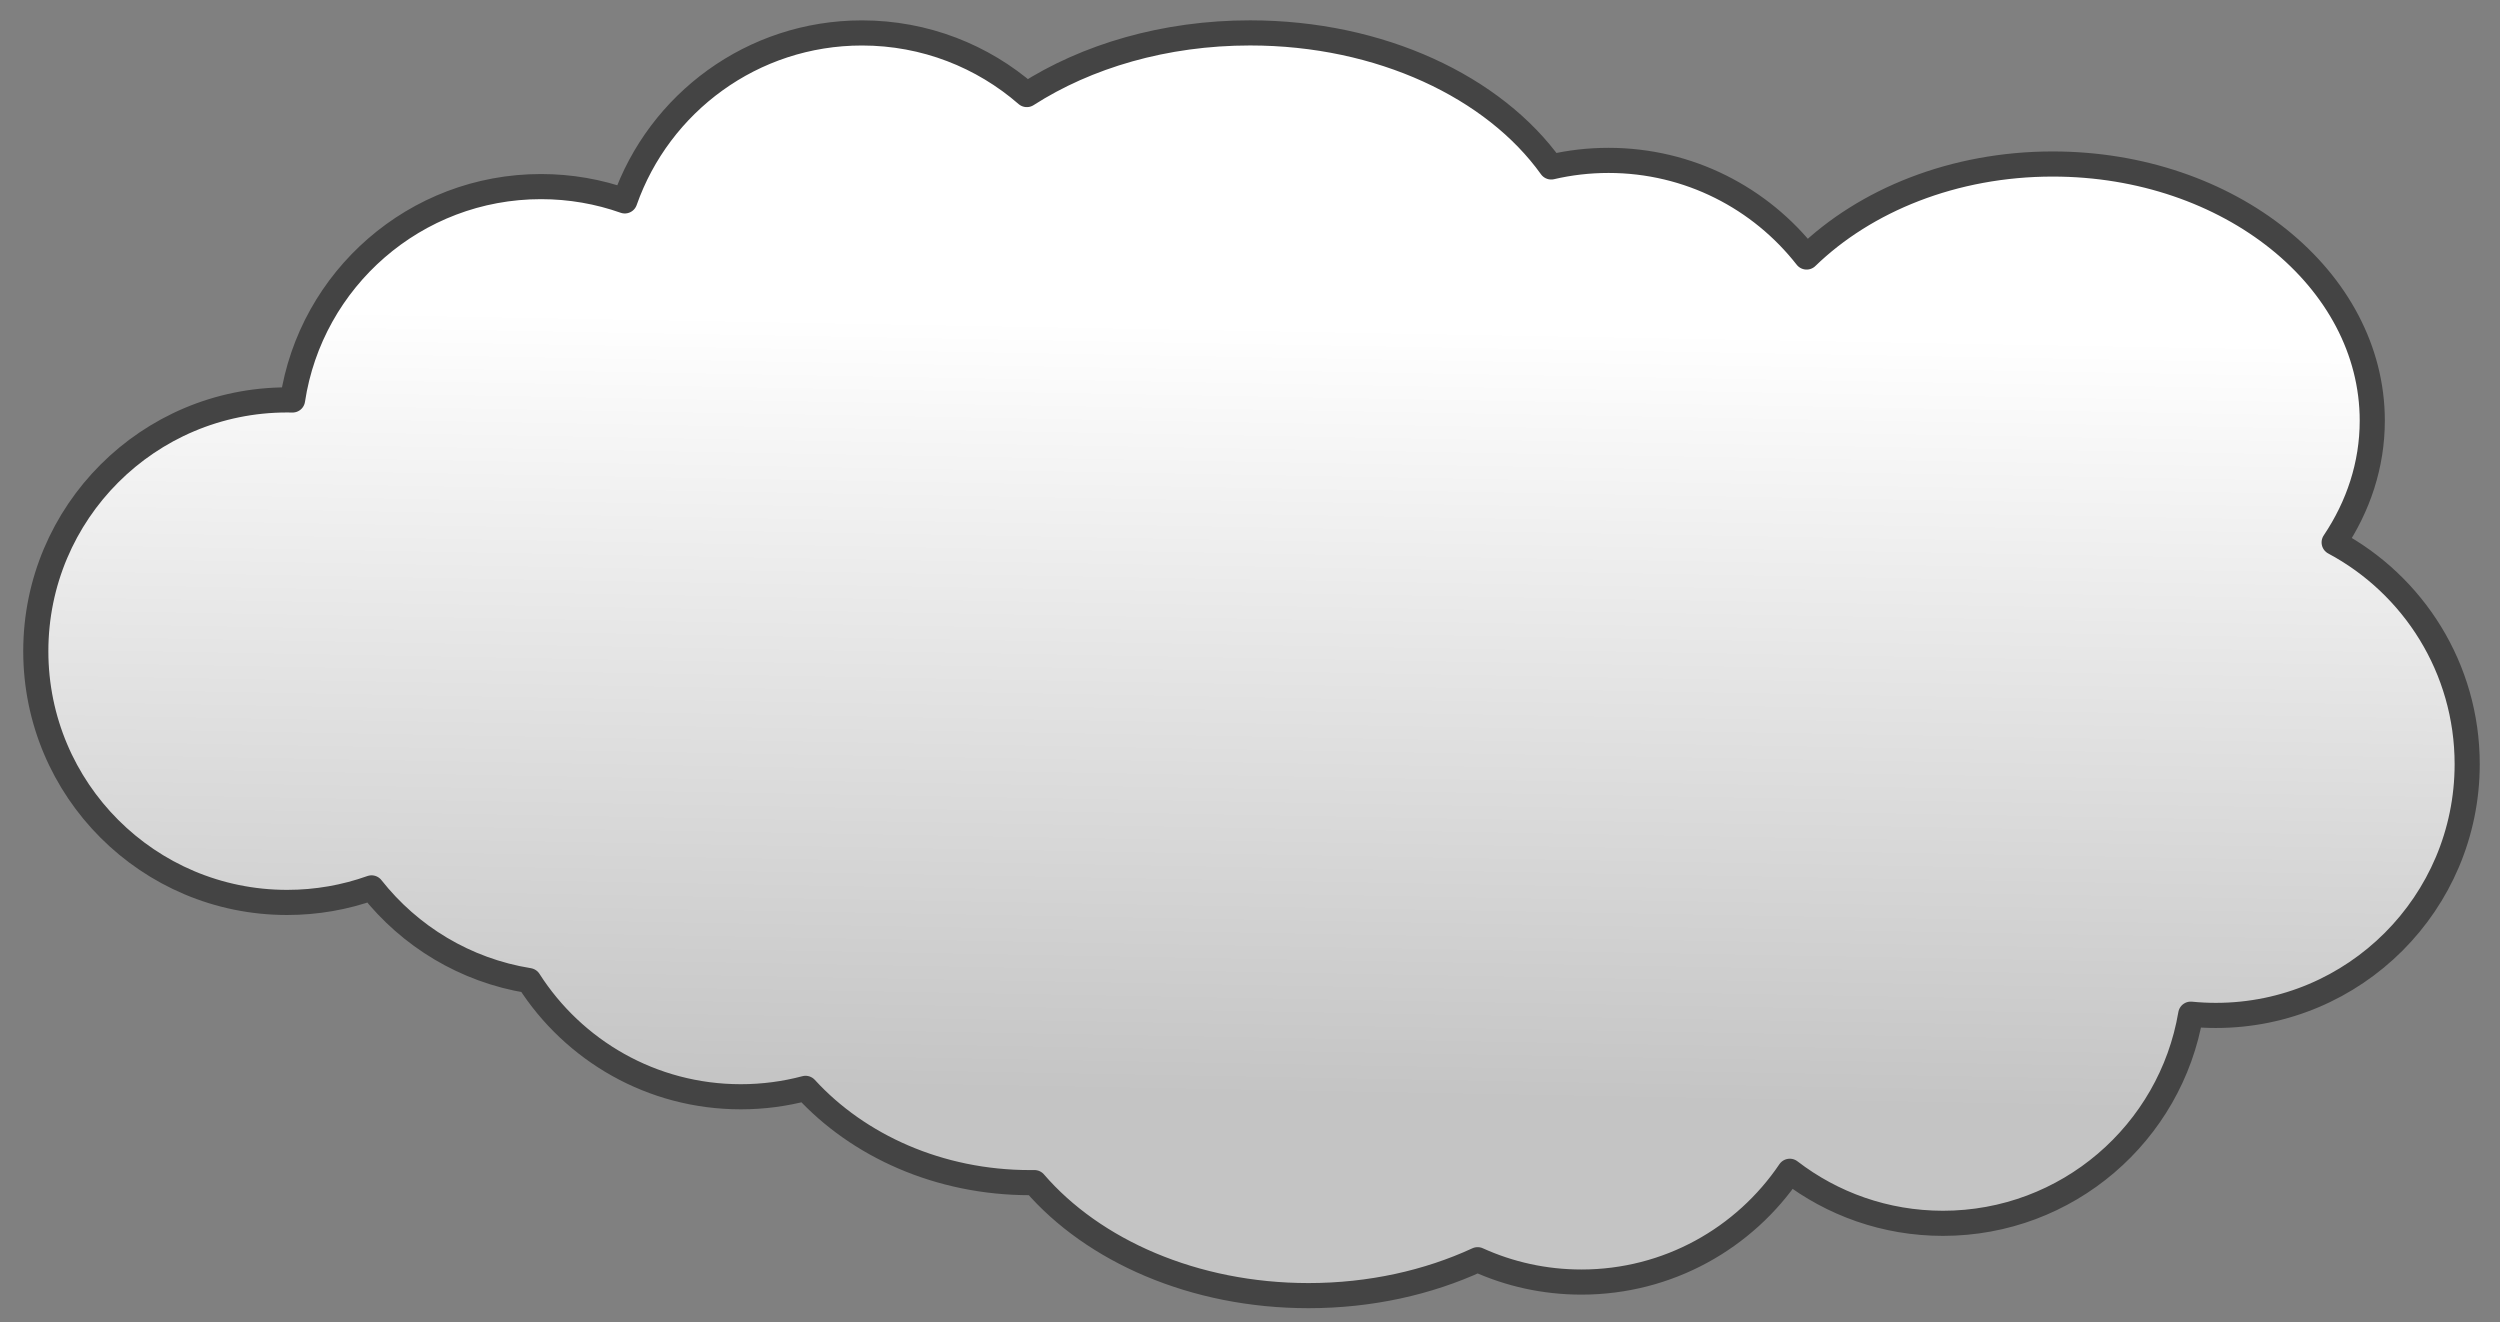 <?xml version="1.0" encoding="utf-8"?>
<svg viewBox="-7.121 81.757 497.461 263.153" width="497.461" height="263.153" xmlns="http://www.w3.org/2000/svg">
  <rect x="-7.121" y="81.757" width="497.461" height="263.153" fill="#808080" stroke="none"/>
  <defs>
    <linearGradient id="gradient-0" gradientUnits="userSpaceOnUse" x1="241.906" y1="88.305" x2="241.906" y2="339.567" gradientTransform="matrix(1, 0.018, -0.011, 0.611, 0.999, 88.009)">
      <stop offset="0" style="stop-color: rgba(255, 255, 255, 1)"/>
      <stop offset="1" style="stop-color: rgb(196, 196, 196);"/>
    </linearGradient>
  </defs>
  <path d="M 50.004 261.328 C 22.388 261.326 0.002 238.94 0.003 211.328 C 0.005 183.715 22.394 161.332 50.011 161.334 C 50.373 161.334 50.733 161.338 51.093 161.346 C 54.729 137.309 75.481 118.886 100.535 118.888 C 106.38 118.888 111.991 119.891 117.205 121.734 C 124.045 102.267 142.592 88.31 164.399 88.312 C 176.949 88.313 188.419 92.937 197.199 100.573 C 209.092 92.93 224.632 88.304 241.636 88.305 C 267.623 88.306 290.19 99.117 301.542 114.979 C 305.207 114.124 309.027 113.672 312.953 113.672 C 328.962 113.673 343.214 121.196 352.366 132.899 C 364.028 121.593 381.642 114.391 401.349 114.393 C 436.463 114.395 464.926 137.264 464.924 165.472 C 464.923 174.234 462.176 182.481 457.337 189.687 C 473.092 198.103 483.811 214.709 483.81 233.817 C 483.808 261.429 461.419 283.812 433.802 283.81 C 432.114 283.81 430.446 283.726 428.801 283.563 C 424.813 307.186 404.254 325.179 379.493 325.177 C 368.024 325.176 357.456 321.314 349.021 314.821 C 340.034 328.123 324.814 336.869 307.551 336.868 C 300.189 336.867 293.199 335.276 286.906 332.42 C 277.076 336.958 265.556 339.568 253.241 339.567 C 230.456 339.565 210.397 330.626 198.717 317.078 C 198.422 317.082 198.127 317.084 197.831 317.084 C 179.763 317.083 163.652 309.759 153.171 298.322 C 149.059 299.415 144.74 299.997 140.284 299.997 C 122.564 299.996 106.998 290.779 98.117 276.879 C 85.469 274.846 74.406 268.071 66.814 258.434 C 61.56 260.308 55.901 261.328 50.004 261.328 Z" style="fill: url(#gradient-0); stroke-width: 5; stroke: rgb(68, 68, 68); stroke-linecap: round; stroke-linejoin: round;" transform="matrix(1, 0, 0, 1, 7.105427357601002e-15, 0)"/>
</svg>